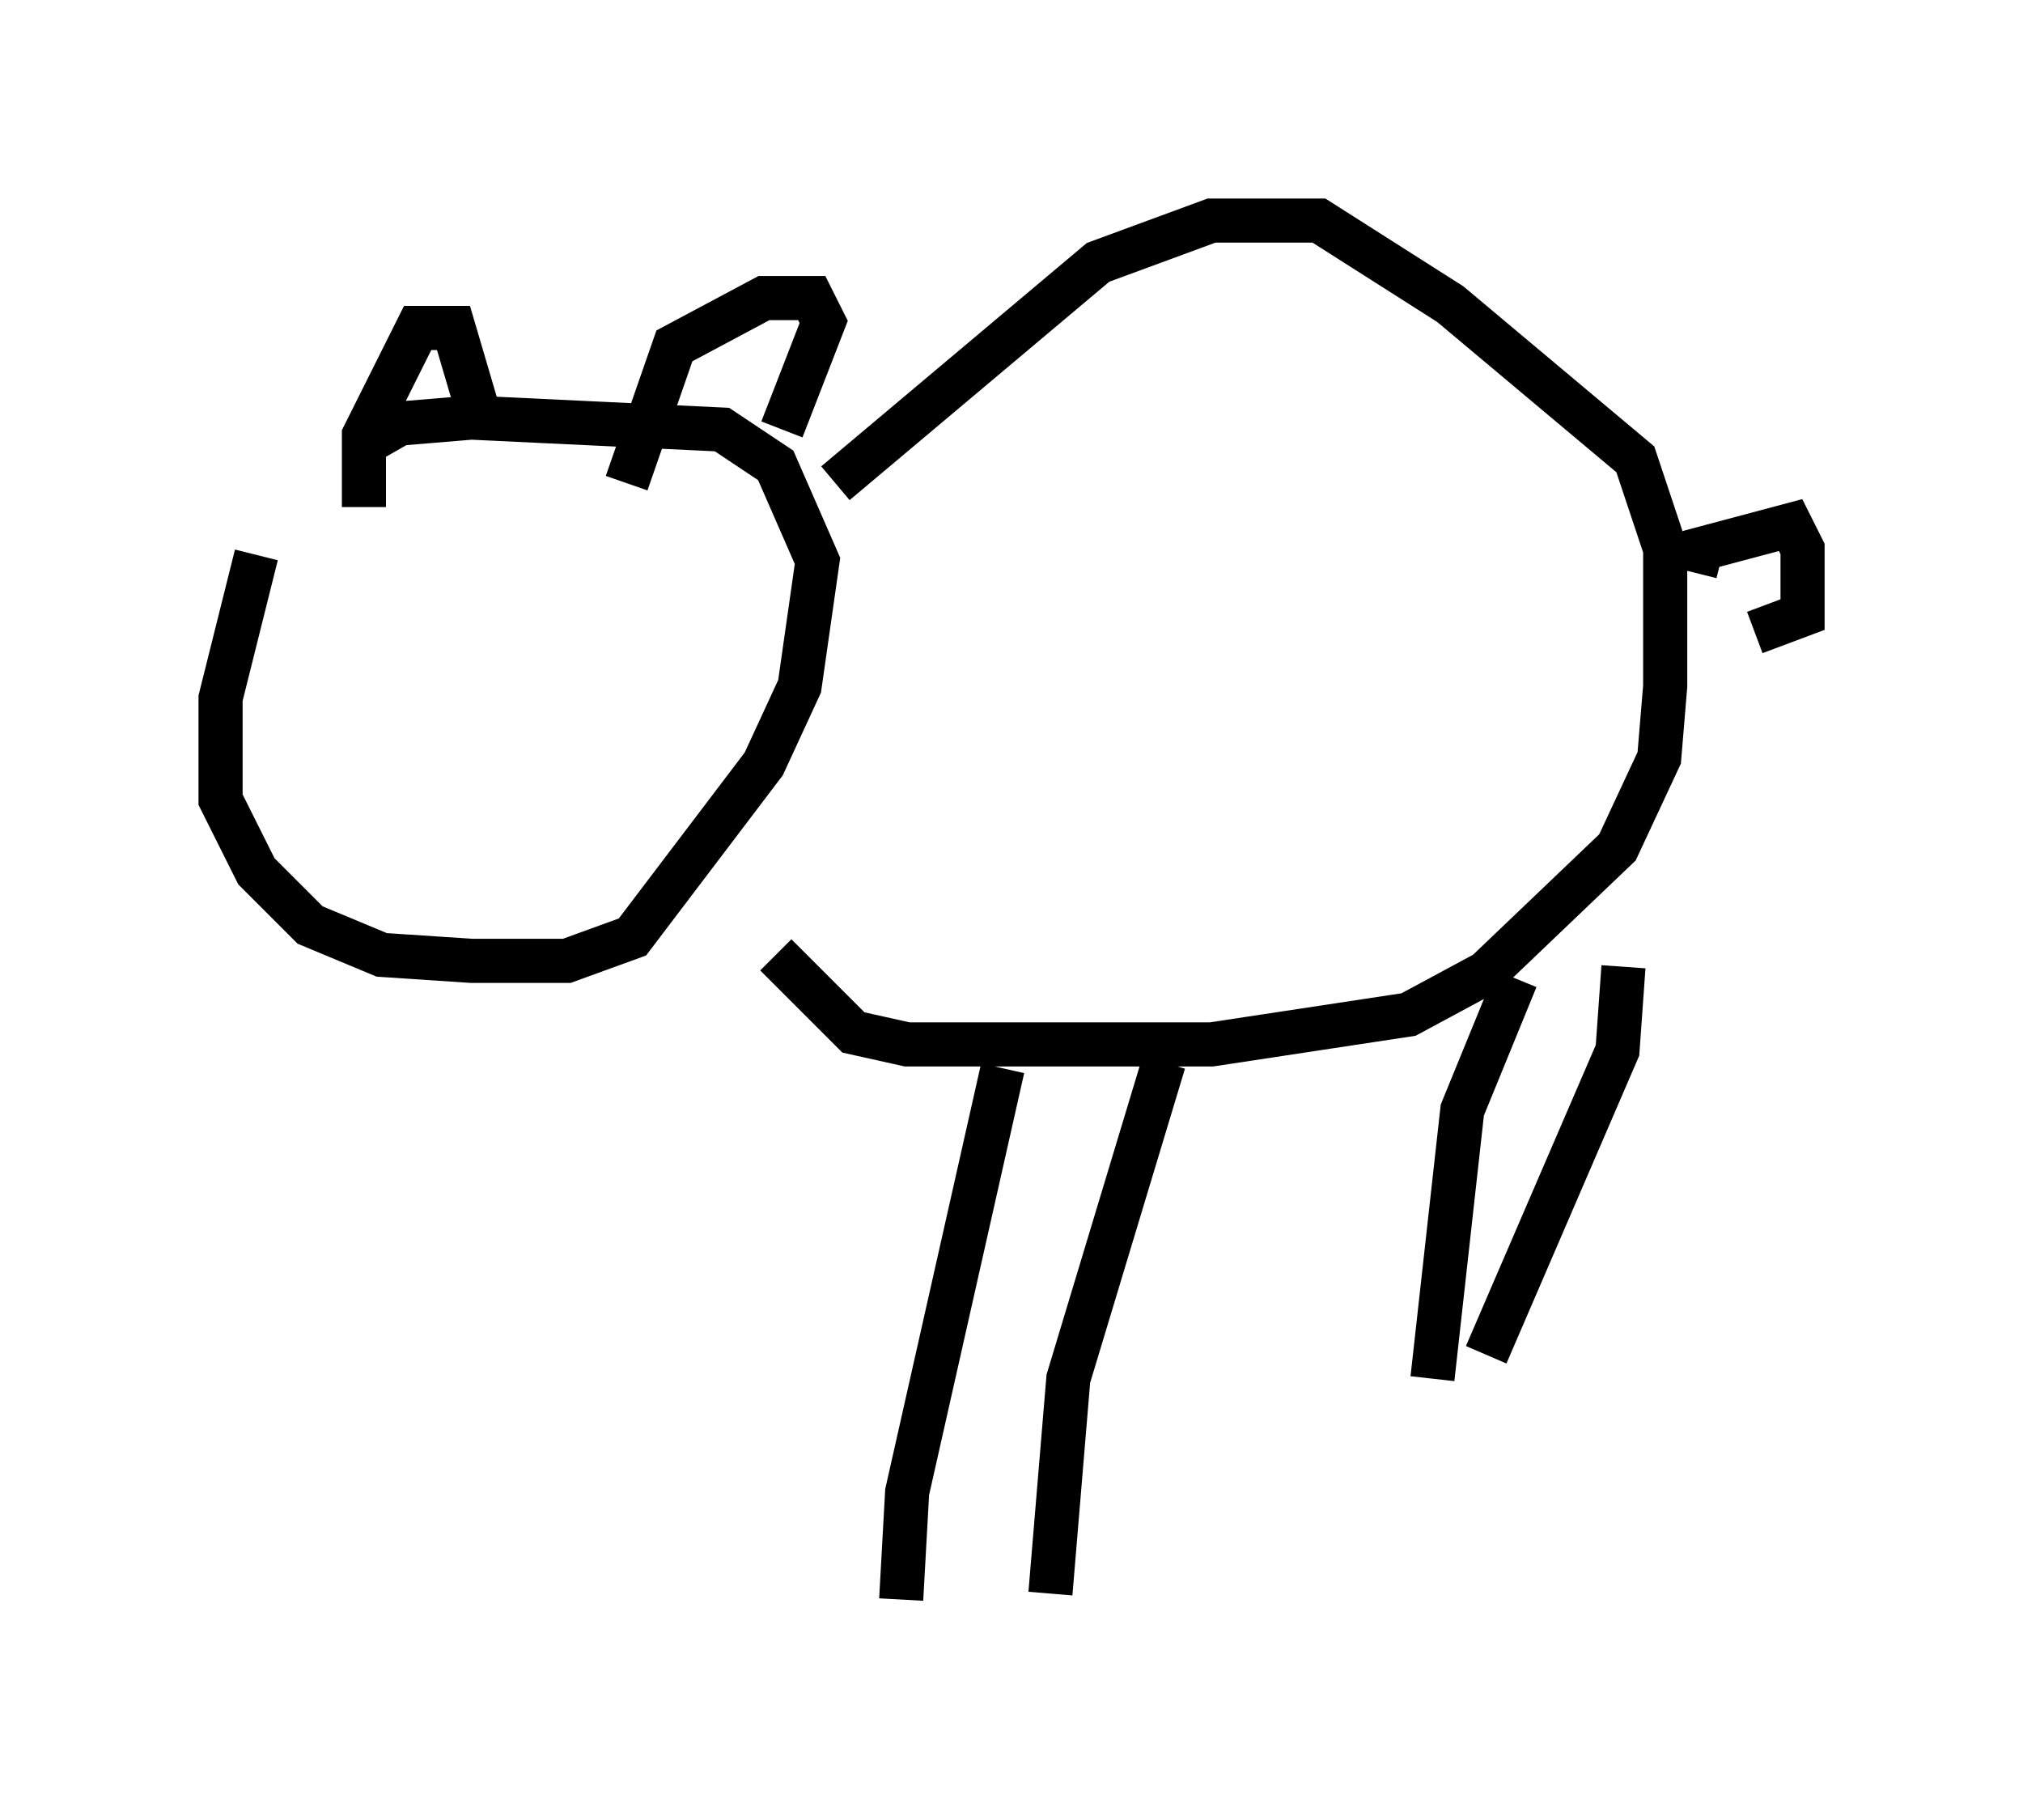 <?xml version="1.0" encoding="utf-8" ?>
<svg baseProfile="full" height="41.258" version="1.1" width="45.859" xmlns="http://www.w3.org/2000/svg" xmlns:ev="http://www.w3.org/2001/xml-events" xmlns:xlink="http://www.w3.org/1999/xlink"><defs /><rect fill="white" height="41.258" width="45.859" x="0" y="0" /><path d="M7.436, 10.142 m-1.624, 2.436 l-0.812, 3.248 0.0, 2.3 l0.812, 1.624 1.218, 1.218 l1.624, 0.677 2.03, 0.135 l2.165, 0.0 1.488, -0.541 l2.977, -3.924 0.812, -1.759 l0.406, -2.842 -0.947, -2.165 l-1.218, -0.812 -5.683, -0.271 l-1.624, 0.135 -0.947, 0.541 m10.825, 0.812 l5.954, -5.007 2.571, -0.947 l2.436, 0.0 2.977, 1.894 l4.195, 3.518 0.677, 2.03 l0.0, 3.112 -0.135, 1.624 l-0.947, 2.03 -2.977, 2.842 l-1.759, 0.947 -4.465, 0.677 l-6.901, 0.0 -1.218, -0.271 l-1.759, -1.759 m20.839, -8.66 l0.135, -0.541 2.03, -0.541 l0.271, 0.541 0.0, 1.488 l-1.083, 0.406 m-17.05, 9.878 l-2.165, 9.607 -0.135, 2.436 m5.954, -12.178 l-2.165, 7.172 -0.406, 4.871 m10.555, -13.938 l-1.218, 2.977 -0.677, 6.089 m4.33, -9.337 l-0.135, 1.894 -2.977, 6.901 m-25.44, -19.215 l0.0, -1.624 1.218, -2.436 l0.812, 0.0 0.677, 2.3 m3.248, 1.218 l1.083, -3.112 2.03, -1.083 l1.083, 0.0 0.271, 0.541 l-0.947, 2.436 m-9.202, 5.819 l0.0, 0.0 " fill="none" stroke="black" stroke-width="1" /></svg>